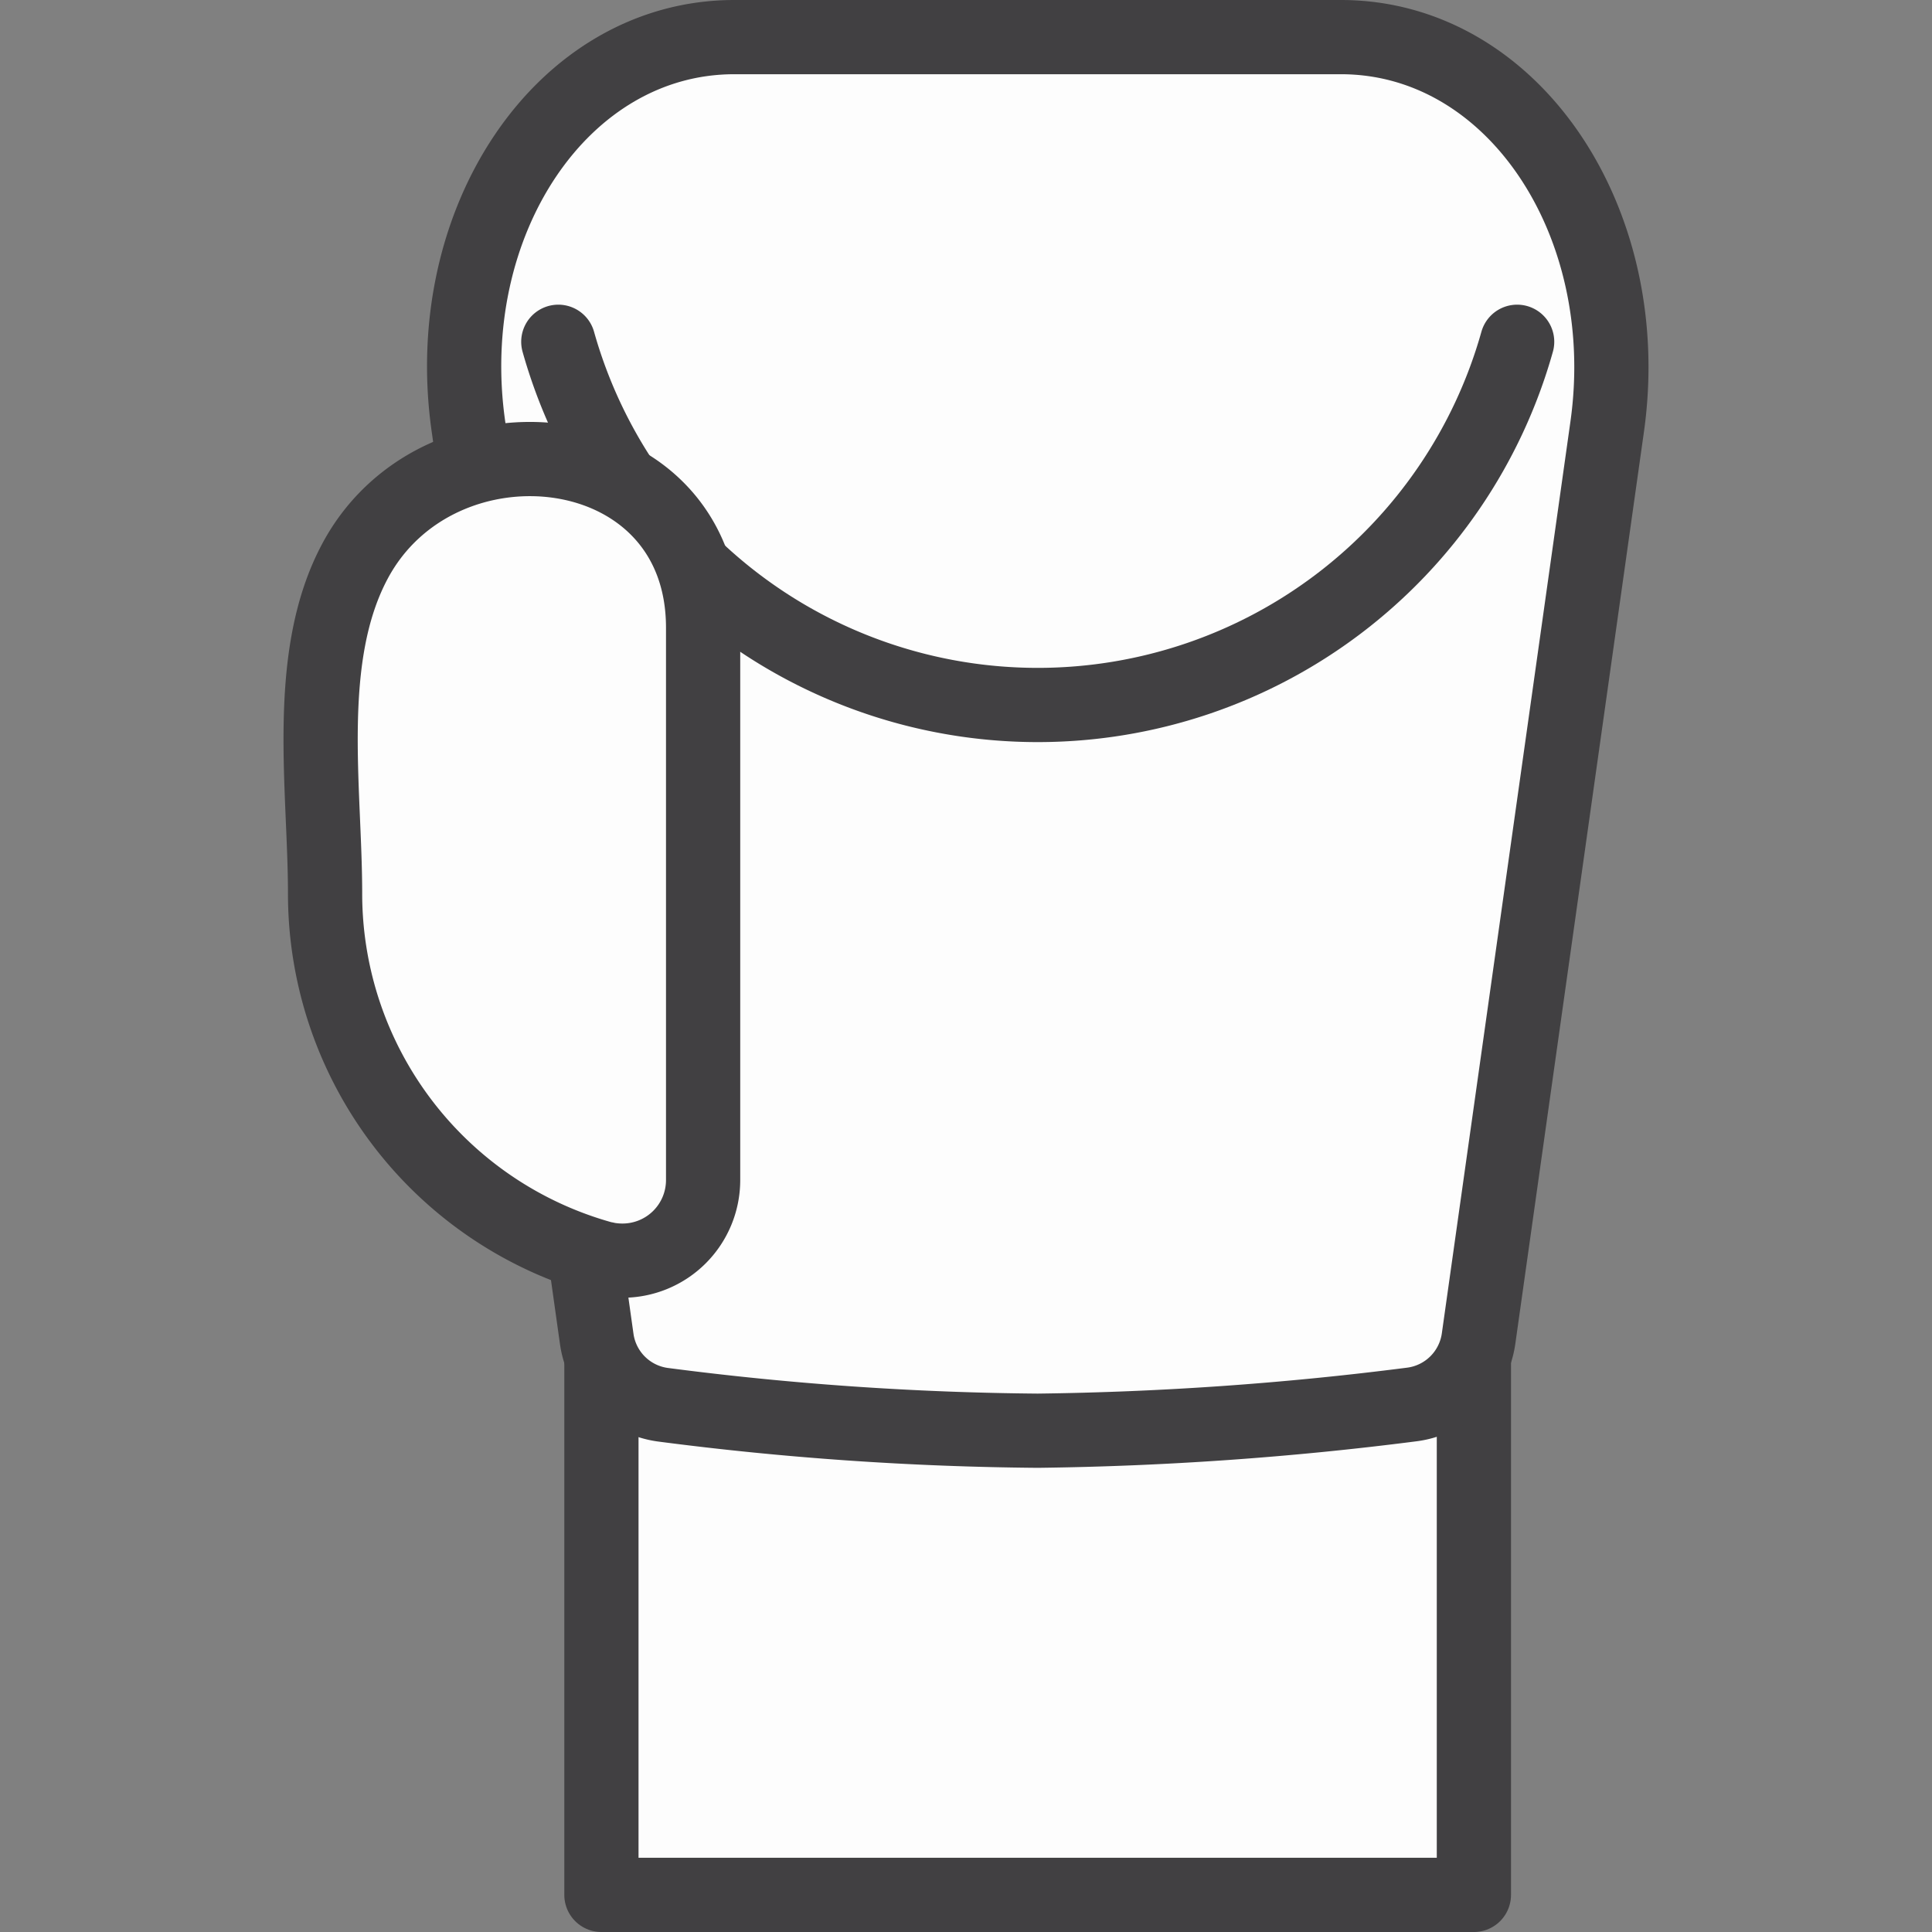 <svg id="ec5ea308-2dc9-43ef-8fe0-1b3da712cd4c" data-name="Layer 1" xmlns="http://www.w3.org/2000/svg" viewBox="0 0 27.071 27.071"><rect x="0" y="0" width="27.071" height="27.071" fill="#808080" stroke="none"/><defs><style>.e4b4e670-375f-4260-9424-9ff98ca0a2e6{fill:#fdfdfd;stroke:#414042;stroke-linecap:round;stroke-linejoin:round;stroke-width:1.04px;}</style></defs><rect class="e4b4e670-375f-4260-9424-9ff98ca0a2e6" x="8.427" y="11.89" width="12.225" height="14.661"/><path class="e4b4e670-375f-4260-9424-9ff98ca0a2e6" d="M22.52,5.977l-1.802,12.777a1.084,1.084,0,0,1-.94.926,45.426,45.426,0,0,1-5.237.367,43.21,43.21,0,0,1-5.245-.363A1.083,1.083,0,0,1,8.361,18.759L6.564,5.977C6.154,3.11,7.876.52,10.289.52h8.499C21.201.52,22.923,3.11,22.52,5.977Z"/><path class="e4b4e670-375f-4260-9424-9ff98ca0a2e6" d="M7.823,4.789a6.978,6.978,0,0,0,13.435,0"/><path class="e4b4e670-375f-4260-9424-9ff98ca0a2e6" d="M9.852,8.796v7.742a1.129,1.129,0,0,1-1.132,1.126,1.166,1.166,0,0,1-.216-.02c-.02-.007-.04-.007-.061-.013A5.301,5.301,0,0,1,4.555,12.521c0-1.476-.301-3.311.419-4.658C6.156,5.65,9.852,6.037,9.852,8.796Z"/></svg>